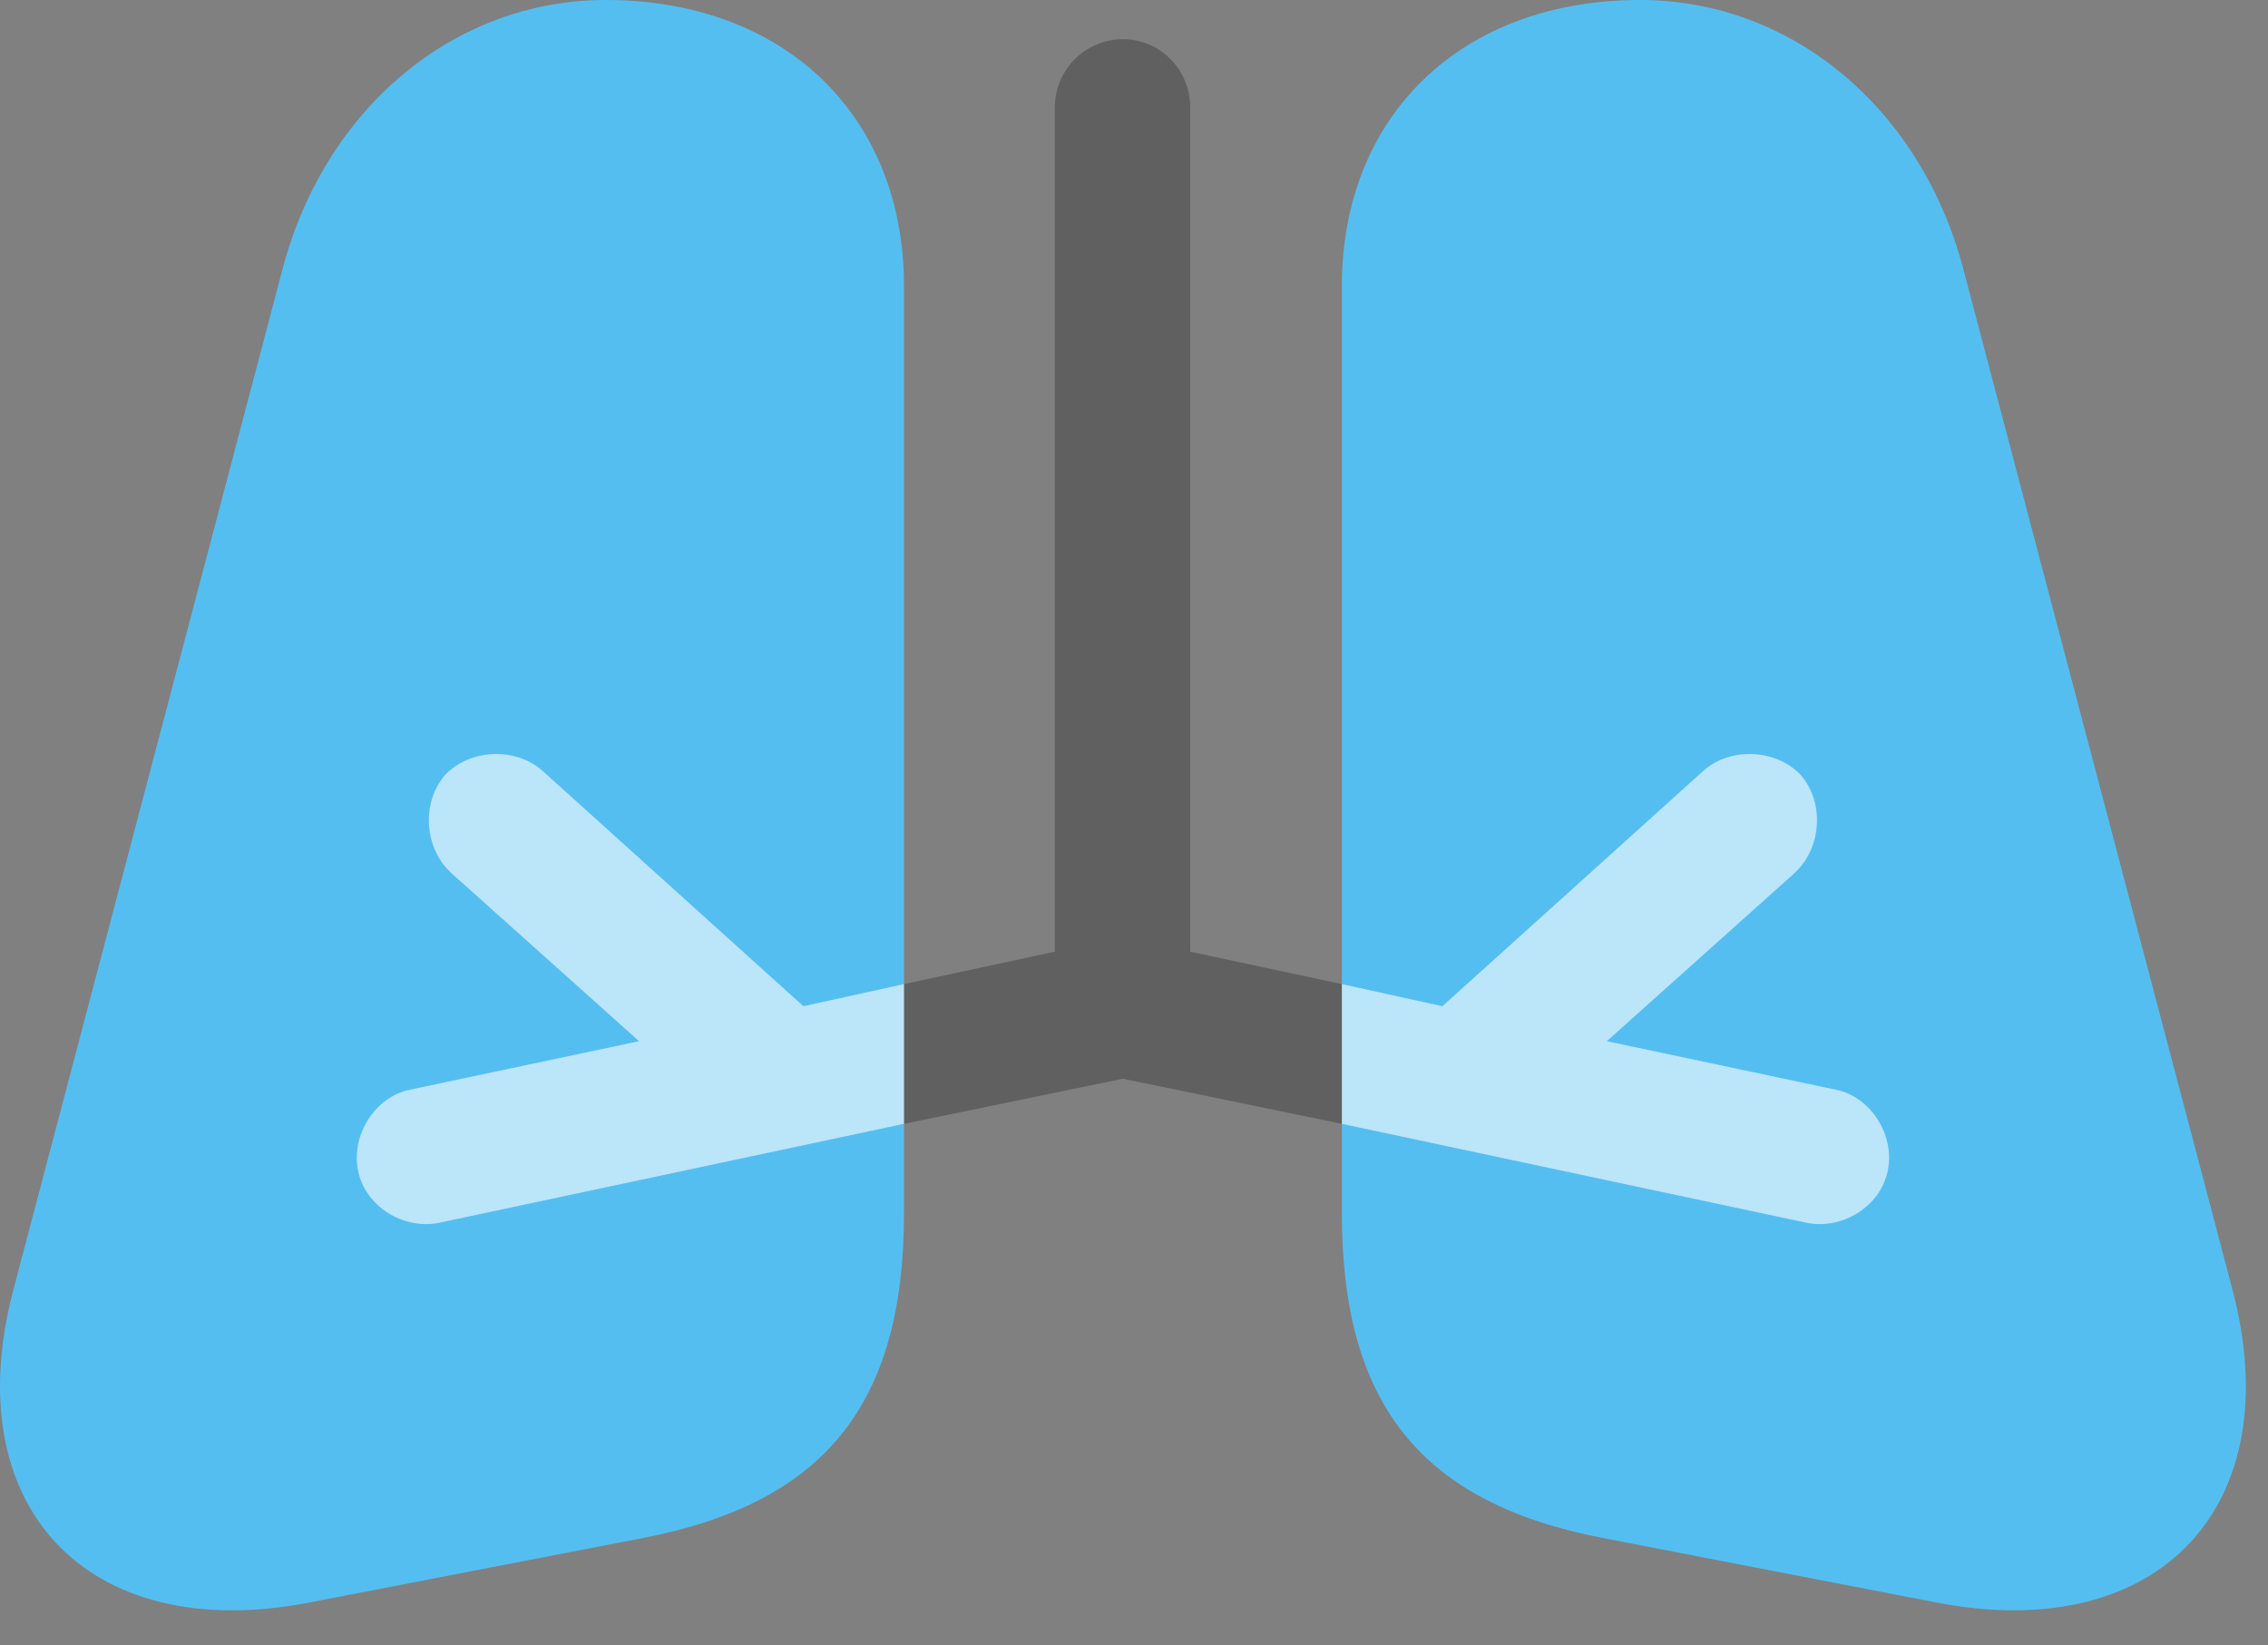 <?xml version="1.0" encoding="UTF-8"?>
<!--Generator: Apple Native CoreSVG 326-->
<!DOCTYPE svg
PUBLIC "-//W3C//DTD SVG 1.1//EN"
       "http://www.w3.org/Graphics/SVG/1.1/DTD/svg11.dtd">
<svg version="1.1" xmlns="http://www.w3.org/2000/svg" xmlns:xlink="http://www.w3.org/1999/xlink" viewBox="0 0 36.398 26.4">
 <rect x="0" y="0" width="36.398" height="26.4" fill="#808080" stroke="none"/>
 <g>
  <rect height="26.4" opacity="0" width="36.398" x="0" y="0"/>
  <path d="M4.951 25.717L10.324 24.678C13.223 24.117 14.508 22.545 14.508 19.469L14.508 4.594C14.508 1.846 12.58 0 9.722 0C7.289 0 5.224 1.736 4.541 4.293L0.221 20.672C-0.709 24.158 1.383 26.4 4.951 25.717ZM31.092 25.717C34.66 26.4 36.752 24.158 35.822 20.672L31.502 4.293C30.818 1.736 28.754 0 26.32 0C23.463 0 21.535 1.846 21.535 4.594L21.535 19.469C21.535 22.545 22.82 24.117 25.719 24.678Z" fill="#55bef0"/>
  <path d="M7.056 19.619C6.482 19.742 5.853 19.359 5.744 18.771C5.635 18.197 6.031 17.596 6.578 17.486L10.256 16.707L7.248 14.014C6.81 13.617 6.756 12.893 7.138 12.441C7.549 12.004 8.287 11.99 8.711 12.373L12.894 16.146L14.508 15.791L14.508 18.033ZM28.986 19.619L21.535 18.033L21.535 15.791L23.148 16.146L27.332 12.373C27.756 11.99 28.494 12.004 28.904 12.441C29.287 12.893 29.232 13.617 28.795 14.014L25.787 16.707L29.465 17.486C30.012 17.596 30.408 18.197 30.299 18.771C30.189 19.359 29.56 19.742 28.986 19.619Z" fill="white" fill-opacity="0.6"/>
  <path d="M18.021 17.309L21.535 18.033L21.535 15.791L19.101 15.271L19.101 1.723C19.101 1.121 18.623 0.629 18.021 0.629C17.42 0.629 16.928 1.121 16.928 1.723L16.928 15.271L14.508 15.791L14.508 18.033Z" fill="black" fill-opacity="0.25"/>
 </g>
</svg>
